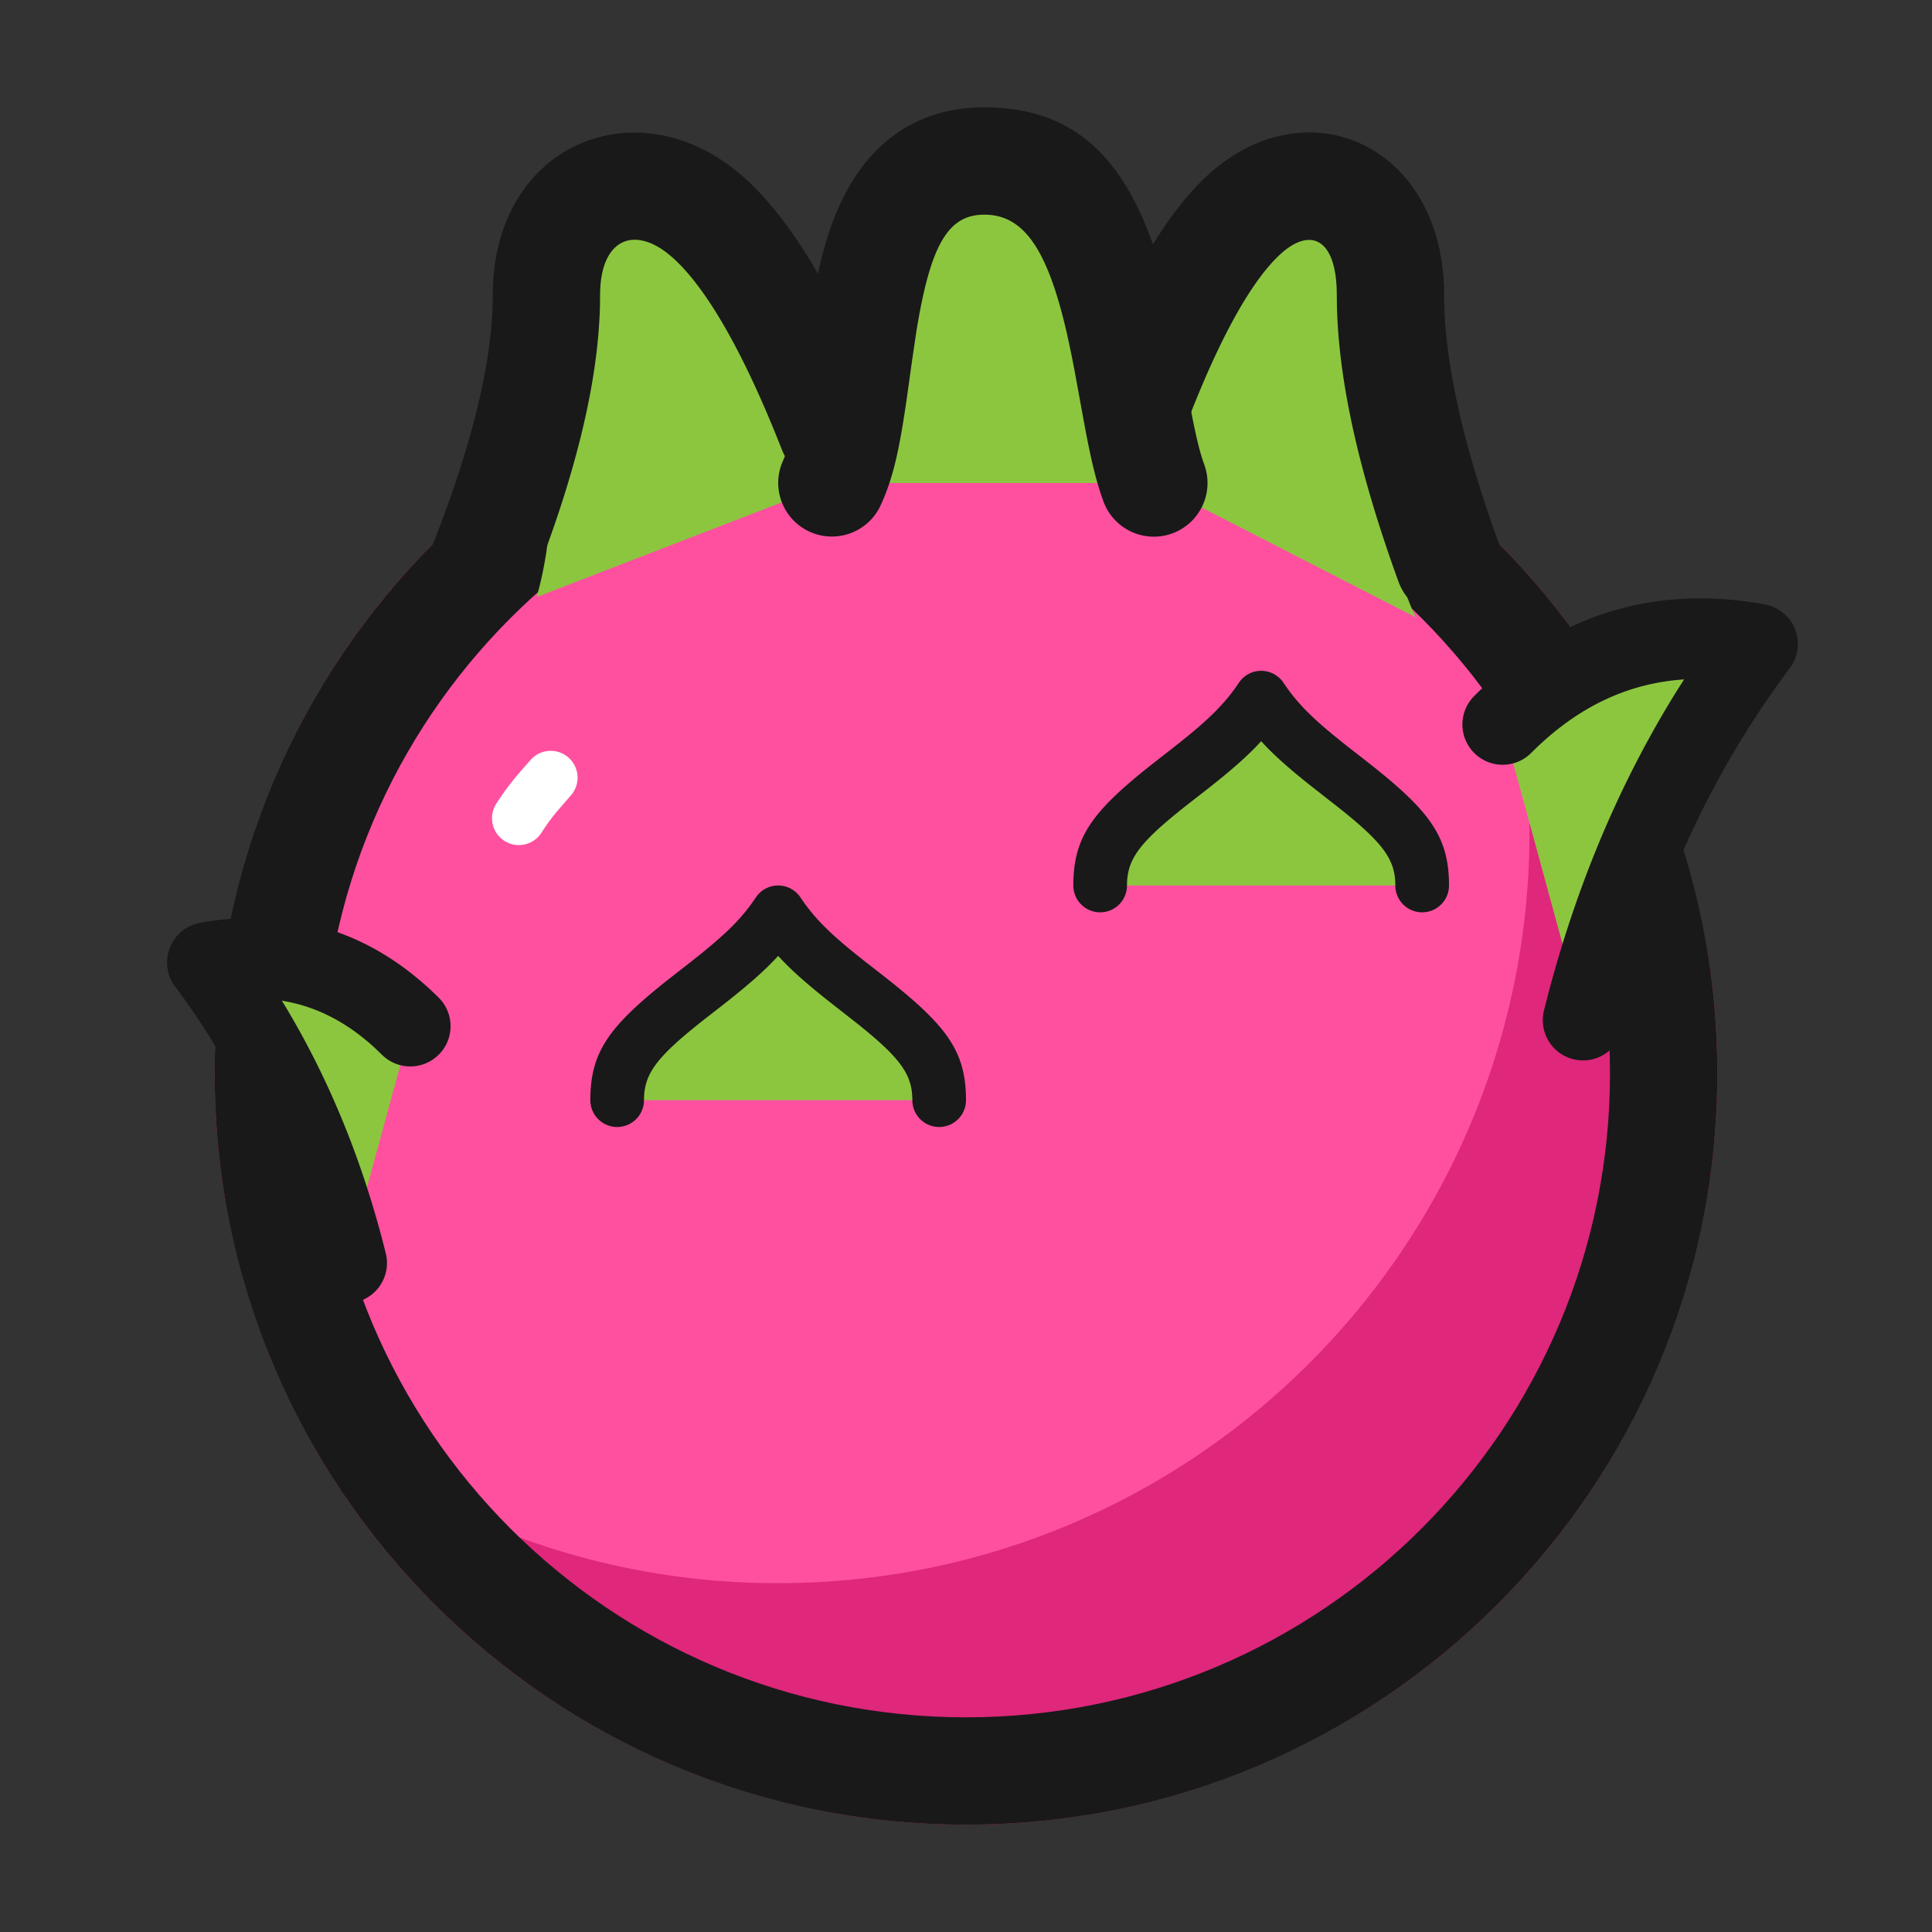 <?xml version="1.0" standalone="no"?><!DOCTYPE svg PUBLIC "-//W3C//DTD SVG 1.1//EN" "http://www.w3.org/Graphics/SVG/1.1/DTD/svg11.dtd"><svg class="icon" width="200px" height="200.00px" viewBox="0 0 1024 1024" version="1.1" xmlns="http://www.w3.org/2000/svg"><rect x="0" y="0" width="1024" height="1024" fill="#333333" stroke="none"/><path d="M512 568.889m-398.222 0a398.222 398.222 0 1 0 796.444 0 398.222 398.222 0 1 0-796.444 0Z" fill="#DF277B" /><path d="M412.444 839.111c219.932 0 398.222-178.29 398.222-398.222 0-37.12-5.077-73.074-14.578-107.164C689.778 241.778 519.111 234.667 398.222 234.667S149.333 412.444 149.333 504.889 170.667 739.556 211.911 785.01A396.373 396.373 0 0 0 412.444 839.111z" fill="#FF50A0" /><path d="M512 170.667c219.932 0 398.222 178.29 398.222 398.222S731.932 967.111 512 967.111 113.778 788.821 113.778 568.889s178.29-398.222 398.222-398.222z m0 56.889c-188.516 0-341.333 152.818-341.333 341.333s152.818 341.333 341.333 341.333 341.333-152.818 341.333-341.333-152.818-341.333-341.333-341.333z" fill="#191919" /><path d="M292.181 411.861c-6.884 7.78-11.548 12.999-17.166 21.831" fill="#D8D8D8" /><path d="M281.543 402.432a14.222 14.222 0 0 1 21.276 18.859l-7.964 9.202a106.453 106.453 0 0 0-7.851 10.837 14.222 14.222 0 0 1-23.993-15.289c2.404-3.755 4.722-7.054 7.253-10.325l2.603-3.271c2.247-2.745 3.868-4.594 8.676-10.012z" fill="#FFFFFF" /><path d="M611.556 256c11.207-75.847 27.164-123.264 47.844-142.222 31.019-28.444 77.568-16.526 77.568 42.667 0 56.889-15.189 106.667 13.255 170.667" fill="#8CC63F" /><path d="M640.171 92.814c51.627-47.332 123.036-16.996 125.198 60.046l0.043 3.584c0 34.148 9.671 78.478 29.326 132.508a28.444 28.444 0 1 1-53.476 19.428c-20.764-57.145-31.758-105.813-32.668-146.446L708.523 156.444c0-30.165-13.966-36.309-29.909-21.703-16.484 15.118-35.271 49.692-54.528 102.855a28.444 28.444 0 1 1-53.504-19.371c22.13-61.084 44.7-102.599 69.589-125.412z" fill="#191919" /><path d="M796.444 384c37.931-37.931 82.958-52.153 135.111-42.667-42.667 56.889-73.486 123.264-92.444 199.111" fill="#8CC63F" /><path d="M935.367 320.341A21.333 21.333 0 0 1 948.622 354.133c-40.917 54.556-70.528 118.329-88.818 191.488a21.333 21.333 0 1 1-41.387-10.354c15.545-62.18 38.855-118.357 69.931-168.448l4.238-6.713-0.668 0.043c-28.558 2.062-53.959 13.838-76.956 35.598l-3.428 3.342a21.333 21.333 0 0 1-30.18-30.18c42.866-42.852 94.962-59.307 154.027-48.569z" fill="#191919" /><path d="M217.742 544.171c-30.293-30.279-66.233-41.628-107.847-34.062 34.048 45.412 58.652 98.389 73.785 158.933" fill="#8CC63F" /><path d="M106.069 489.116a21.333 21.333 0 0 0-13.241 33.792c32.299 43.079 55.694 93.44 70.158 151.296a21.333 21.333 0 1 0 41.387-10.34c-12.046-48.185-29.895-91.918-53.547-131.129l-1.451-2.375 3.342 0.626c17.024 3.442 32.526 11.833 46.876 25.301l3.058 2.958a21.333 21.333 0 0 0 30.165-30.165c-35.2-35.2-78.208-48.782-126.748-39.964z" fill="#191919" /><path d="M440.889 256c-22.414-75.847-44.828-123.264-67.228-142.222-33.621-28.444-84.053-16.526-84.053 42.667 0 56.889 9.06 110.222-5.163 160" fill="#8CC63F" /><path d="M392.036 92.06c-54.073-45.753-128.569-16.526-130.816 60.786l-0.043 3.598c0 33.849-10.425 77.938-31.644 131.797a28.444 28.444 0 1 0 52.935 20.85c22.585-57.316 34.532-106.212 35.527-147.115l0.071-5.532c0-29.838 18.062-37.163 37.22-20.949 17.977 15.218 38.286 49.692 59.122 102.812a28.444 28.444 0 1 0 52.964-20.779c-23.993-61.156-48.498-102.741-75.335-125.468z" fill="#191919" /><path d="M440.889 256c22.457-49.124 4.494-170.667 80.839-170.667 76.359 0 71.865 121.543 89.828 170.667" fill="#8CC63F" /><path d="M521.728 56.889c58.396 0 84.878 40.263 100.594 113.479l2.347 11.52 6.642 35.982c2.631 13.696 4.665 22.101 6.969 28.359a28.444 28.444 0 1 1-53.433 19.541c-3.84-10.496-6.556-21.931-10.041-40.533l-5.319-29.056a670.436 670.436 0 0 0-1.906-9.685l-1.906-8.86C555.378 132.124 542.635 113.778 521.728 113.778c-19.157 0-28.587 15.659-36.124 62.507l-2.048 13.824-2.887 20.679c-4.096 28.359-7.296 42.581-13.909 57.031a28.444 28.444 0 0 1-52.58-21.589l2.02-4.864c3.044-7.865 5.333-19.058 8.292-39.609l3.513-25.06 1.764-11.506c4.48-27.577 9.671-46.45 18.731-63.417C463.673 73.33 488.391 56.889 521.742 56.889z" fill="#191919" /><path d="M327.111 583.111c0-42.667 56.889-56.889 85.333-99.556 28.444 42.667 85.333 56.889 85.333 99.556" fill="#8CC63F" /><path d="M459.861 510.692l7.211 5.604 6.741 5.333C502.613 544.882 512 558.251 512 583.111a14.222 14.222 0 0 1-28.444 0c0-13.525-6.144-22.116-28.658-40.178l-16.626-13.042c-9.771-7.765-17.166-14.194-23.367-20.622L412.444 506.638l-0.199 0.213c-7.396 8.078-16.427 15.858-29.412 26.027l-10.069 7.836C347.975 560.313 341.333 569.045 341.333 583.111a14.222 14.222 0 0 1-28.444 0c0-25.785 10.084-39.211 41.472-64.1l10.667-8.32c18.631-14.578 27.691-23.182 35.584-35.029l0.996-1.323a14.222 14.222 0 0 1 22.67 1.323c7.893 11.833 16.939 20.452 35.584 35.029z" fill="#191919" /><path d="M583.111 469.333c0-42.667 56.889-56.889 85.333-99.556 28.444 42.667 85.333 56.889 85.333 99.556" fill="#8CC63F" /><path d="M715.861 396.914l7.211 5.604 6.741 5.333C758.613 431.104 768 444.473 768 469.333a14.222 14.222 0 0 1-28.444 0c0-13.525-6.144-22.116-28.658-40.178l-16.626-13.042c-9.771-7.765-17.166-14.194-23.367-20.622L668.444 392.86l-0.199 0.213c-7.396 8.078-16.427 15.858-29.412 26.027l-10.069 7.836C603.975 446.535 597.333 455.268 597.333 469.333a14.222 14.222 0 0 1-28.444 0c0-25.785 10.084-39.211 41.472-64.1l10.667-8.32c18.631-14.578 27.691-23.182 35.584-35.029l0.996-1.323a14.222 14.222 0 0 1 22.67 1.323c7.893 11.833 16.939 20.452 35.584 35.029z" fill="#191919" /></svg>